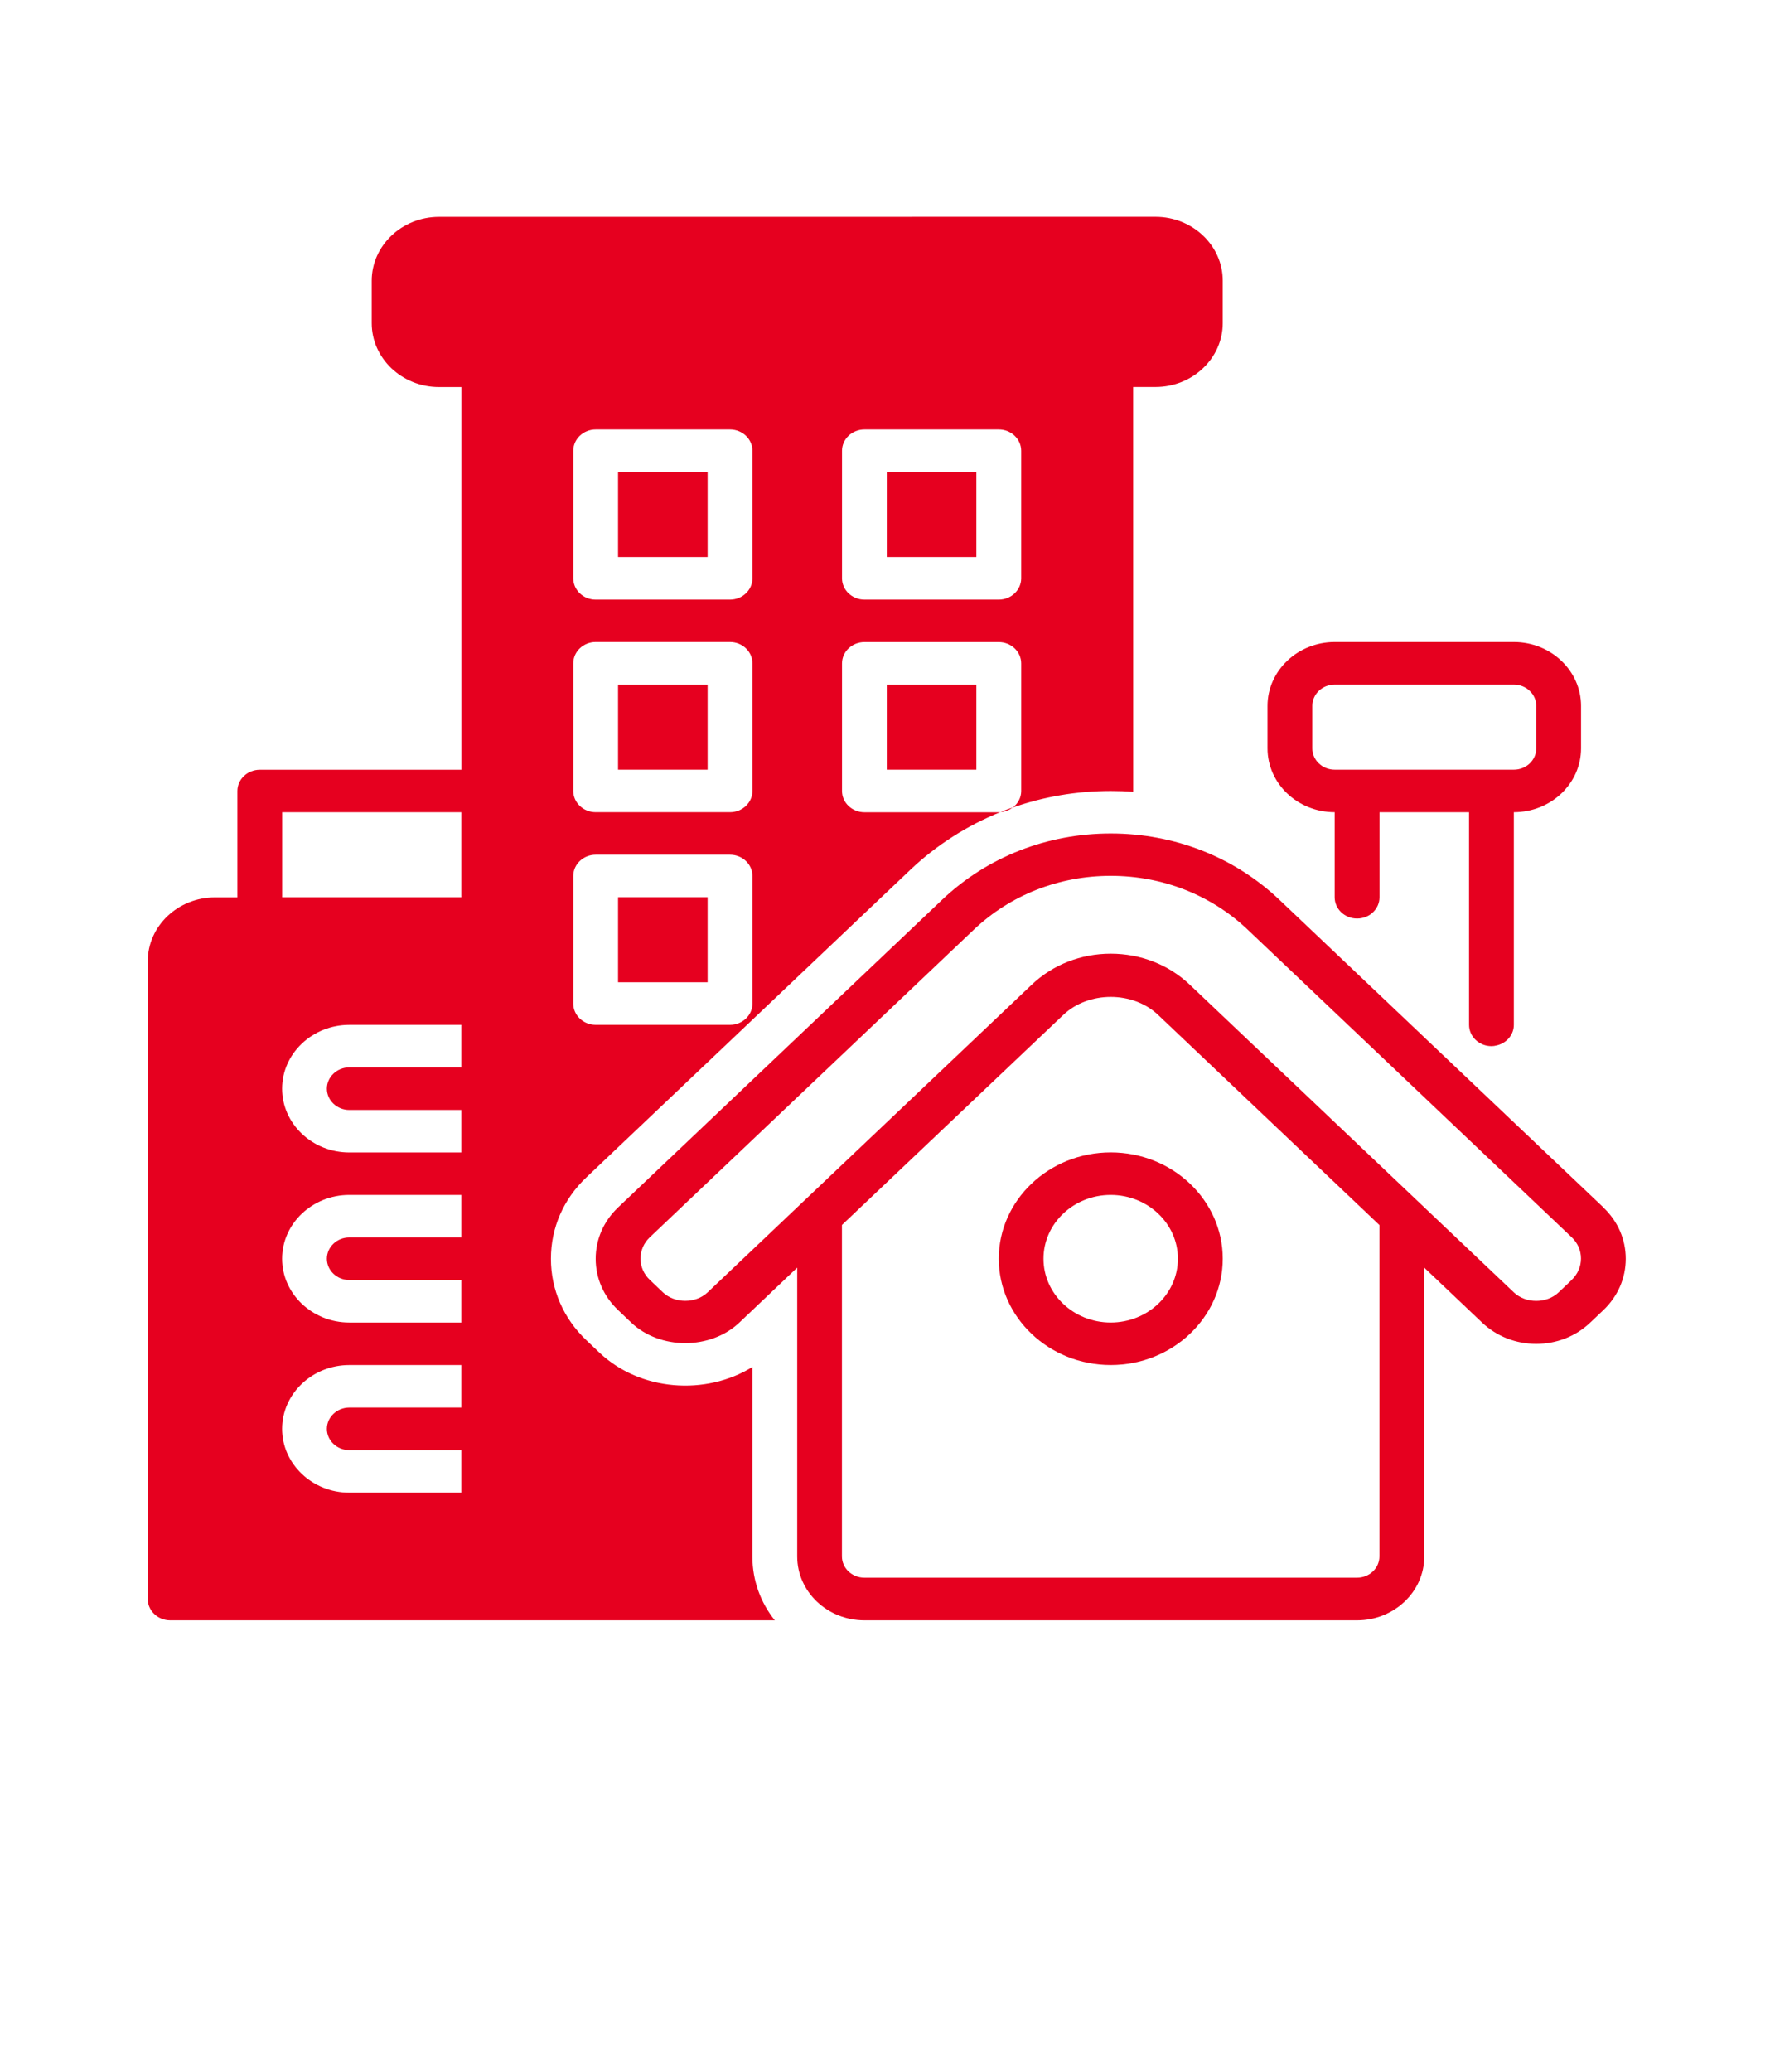 <svg width="192" height="224" viewBox="0 0 192 224" fill="none" xmlns="http://www.w3.org/2000/svg">
<path d="M173.439 130.546L138.401 97.293C133.523 92.664 127.044 90.117 120.149 90.117C113.254 90.117 106.769 92.664 101.898 97.293L66.859 130.546C65.299 132.027 64.434 133.999 64.434 136.1C64.434 138.195 65.292 140.167 66.859 141.648L68.276 142.999C71.403 145.96 76.847 145.96 79.974 142.999L86.234 137.057V168.292C86.234 172.094 89.491 175.191 93.504 175.191H146.794C150.8 175.191 154.063 172.101 154.063 168.292V137.064L160.324 143.006C161.891 144.486 163.962 145.301 166.17 145.301C168.377 145.301 170.455 144.486 172.015 142.999L173.432 141.654C174.992 140.174 175.857 138.202 175.857 136.1C175.857 134.006 174.999 132.034 173.432 130.553L173.439 130.546ZM149.213 168.279C149.213 169.547 148.129 170.581 146.787 170.581H93.497C92.162 170.581 91.072 169.547 91.072 168.279V132.448L115.006 109.741C117.751 107.135 122.541 107.135 125.279 109.741L149.213 132.455L149.213 168.279ZM170.012 138.388L168.595 139.733C167.301 140.962 165.046 140.962 163.751 139.733L128.713 106.481C126.431 104.308 123.385 103.112 120.149 103.112C116.913 103.112 113.868 104.308 111.586 106.481L86.944 129.86L76.547 139.727C75.253 140.955 72.998 140.955 71.703 139.727L70.286 138.375C69.639 137.761 69.285 136.946 69.285 136.08C69.285 135.214 69.639 134.393 70.286 133.778L105.325 100.526C109.283 96.769 114.549 94.694 120.149 94.694C125.749 94.694 131.016 96.763 134.974 100.526L170.013 133.778C170.66 134.393 171.014 135.207 171.014 136.074C171.014 136.94 170.66 137.761 170.013 138.375L170.012 138.388Z" fill="#E6001F"/>
<path d="M108.037 136.094C108.037 142.431 113.473 147.59 120.15 147.59C126.826 147.59 132.263 142.431 132.263 136.094C132.263 129.758 126.826 124.599 120.15 124.599C113.473 124.599 108.037 129.758 108.037 136.094ZM127.412 136.094C127.412 139.896 124.155 142.993 120.142 142.993C116.136 142.993 112.873 139.903 112.873 136.094C112.873 132.293 116.13 129.196 120.142 129.196C124.148 129.196 127.412 132.286 127.412 136.094Z" fill="#E6001F"/>
<path d="M144.369 87.816V97.01C144.369 98.277 145.452 99.312 146.794 99.312C148.137 99.312 149.22 98.284 149.22 97.01V87.816H158.908V110.808C158.908 112.075 159.998 113.11 161.333 113.11C161.524 113.11 161.694 113.084 161.864 113.039C162.954 112.806 163.751 111.888 163.751 110.808V87.816C167.757 87.816 171.021 84.725 171.021 80.917V76.32C171.021 72.518 167.764 69.421 163.751 69.421H144.376C140.371 69.421 137.107 72.512 137.107 76.32V80.917C137.107 84.719 140.364 87.816 144.376 87.816L144.369 87.816ZM141.951 76.32C141.951 75.053 143.034 74.019 144.376 74.019H163.751C165.086 74.019 166.176 75.053 166.176 76.32V80.917C166.176 82.184 165.093 83.219 163.751 83.219H144.376C143.041 83.219 141.951 82.184 141.951 80.917V76.32Z" fill="#E6001F"/>
<path d="M109.537 87.311C109.101 87.447 108.665 87.609 108.229 87.796C108.712 87.77 109.175 87.589 109.537 87.311Z" fill="#E6001F"/>
<path d="M81.392 147.797C76.331 150.926 69.259 150.415 64.851 146.258L63.42 144.9C60.947 142.553 59.592 139.43 59.592 136.094C59.592 132.758 60.947 129.635 63.441 127.288L98.465 94.048C101.299 91.359 104.644 89.245 108.228 87.796C108.153 87.822 108.105 87.822 108.037 87.822H93.506C92.17 87.822 91.08 86.788 91.08 85.52V71.729C91.08 70.462 92.17 69.428 93.506 69.428H108.037C109.373 69.428 110.463 70.462 110.463 71.729V85.52C110.463 86.257 110.101 86.897 109.543 87.311C112.888 86.141 116.471 85.52 120.15 85.52C120.975 85.52 121.772 85.546 122.576 85.611L122.569 41.84H124.994C128.993 41.84 132.263 38.736 132.263 34.941V30.344C132.263 26.548 128.993 23.445 124.994 23.445L47.479 23.451C43.48 23.451 40.209 26.555 40.209 30.35V34.947C40.209 38.742 43.48 41.846 47.479 41.846H49.904V83.226H28.103C26.768 83.226 25.678 84.26 25.678 85.527V97.023H23.253C19.253 97.023 15.983 100.127 15.983 103.922V172.89C15.983 174.157 17.073 175.192 18.409 175.192H83.811C82.285 173.285 81.386 170.892 81.386 168.293V147.81L81.392 147.797ZM91.08 48.737C91.08 47.47 92.17 46.435 93.506 46.435H108.037C109.372 46.435 110.462 47.47 110.462 48.737V62.528C110.462 63.795 109.372 64.83 108.037 64.83H93.506C92.17 64.83 91.08 63.795 91.08 62.528V48.737ZM62.01 48.737C62.01 47.47 63.1 46.435 64.435 46.435H78.967C80.302 46.435 81.392 47.47 81.392 48.737V62.528C81.392 63.795 80.302 64.83 78.967 64.83H64.435C63.1 64.83 62.01 63.795 62.01 62.528V48.737ZM62.01 71.723C62.01 70.455 63.1 69.421 64.435 69.421H78.967C80.302 69.421 81.392 70.455 81.392 71.723V85.514C81.392 86.781 80.302 87.815 78.967 87.815H64.435C63.1 87.815 62.01 86.781 62.01 85.514V71.723ZM62.01 94.715C62.01 93.448 63.1 92.413 64.435 92.413H78.967C80.302 92.413 81.392 93.448 81.392 94.715V108.506C81.392 109.773 80.302 110.807 78.967 110.807H64.435C63.1 110.807 62.01 109.773 62.01 108.506V94.715ZM49.897 152.188H37.784C36.449 152.188 35.358 153.222 35.358 154.489C35.358 155.757 36.449 156.791 37.784 156.791H49.897V161.388H37.784C33.785 161.388 30.515 158.285 30.515 154.489C30.515 150.694 33.785 147.59 37.784 147.59H49.897V152.188ZM49.897 133.794H37.784C36.449 133.794 35.358 134.828 35.358 136.095C35.358 137.363 36.449 138.397 37.784 138.397H49.897V142.994H37.784C33.785 142.994 30.515 139.891 30.515 136.095C30.515 132.3 33.785 129.196 37.784 129.196H49.897V133.794ZM49.897 115.406H37.784C36.449 115.406 35.358 116.441 35.358 117.708C35.358 118.975 36.449 120.01 37.784 120.01H49.897V124.607H37.784C33.785 124.607 30.515 121.503 30.515 117.708C30.515 113.912 33.785 110.809 37.784 110.809H49.897V115.406ZM49.897 97.012H30.522V87.818H49.897V97.012Z" fill="#E6001F"/>
<path d="M66.854 51.033H76.542V60.227H66.854V51.033Z" fill="#E6001F"/>
<path d="M95.924 51.033H105.612V60.227H95.924V51.033Z" fill="#E6001F"/>
<path d="M66.854 74.025H76.542V83.219H66.854V74.025Z" fill="#E6001F"/>
<path d="M95.924 74.025H105.612V83.219H95.924V74.025Z" fill="#E6001F"/>
<path d="M66.854 97.009H76.542V106.203H66.854V97.009Z" fill="#E6001F"/>
</svg>
